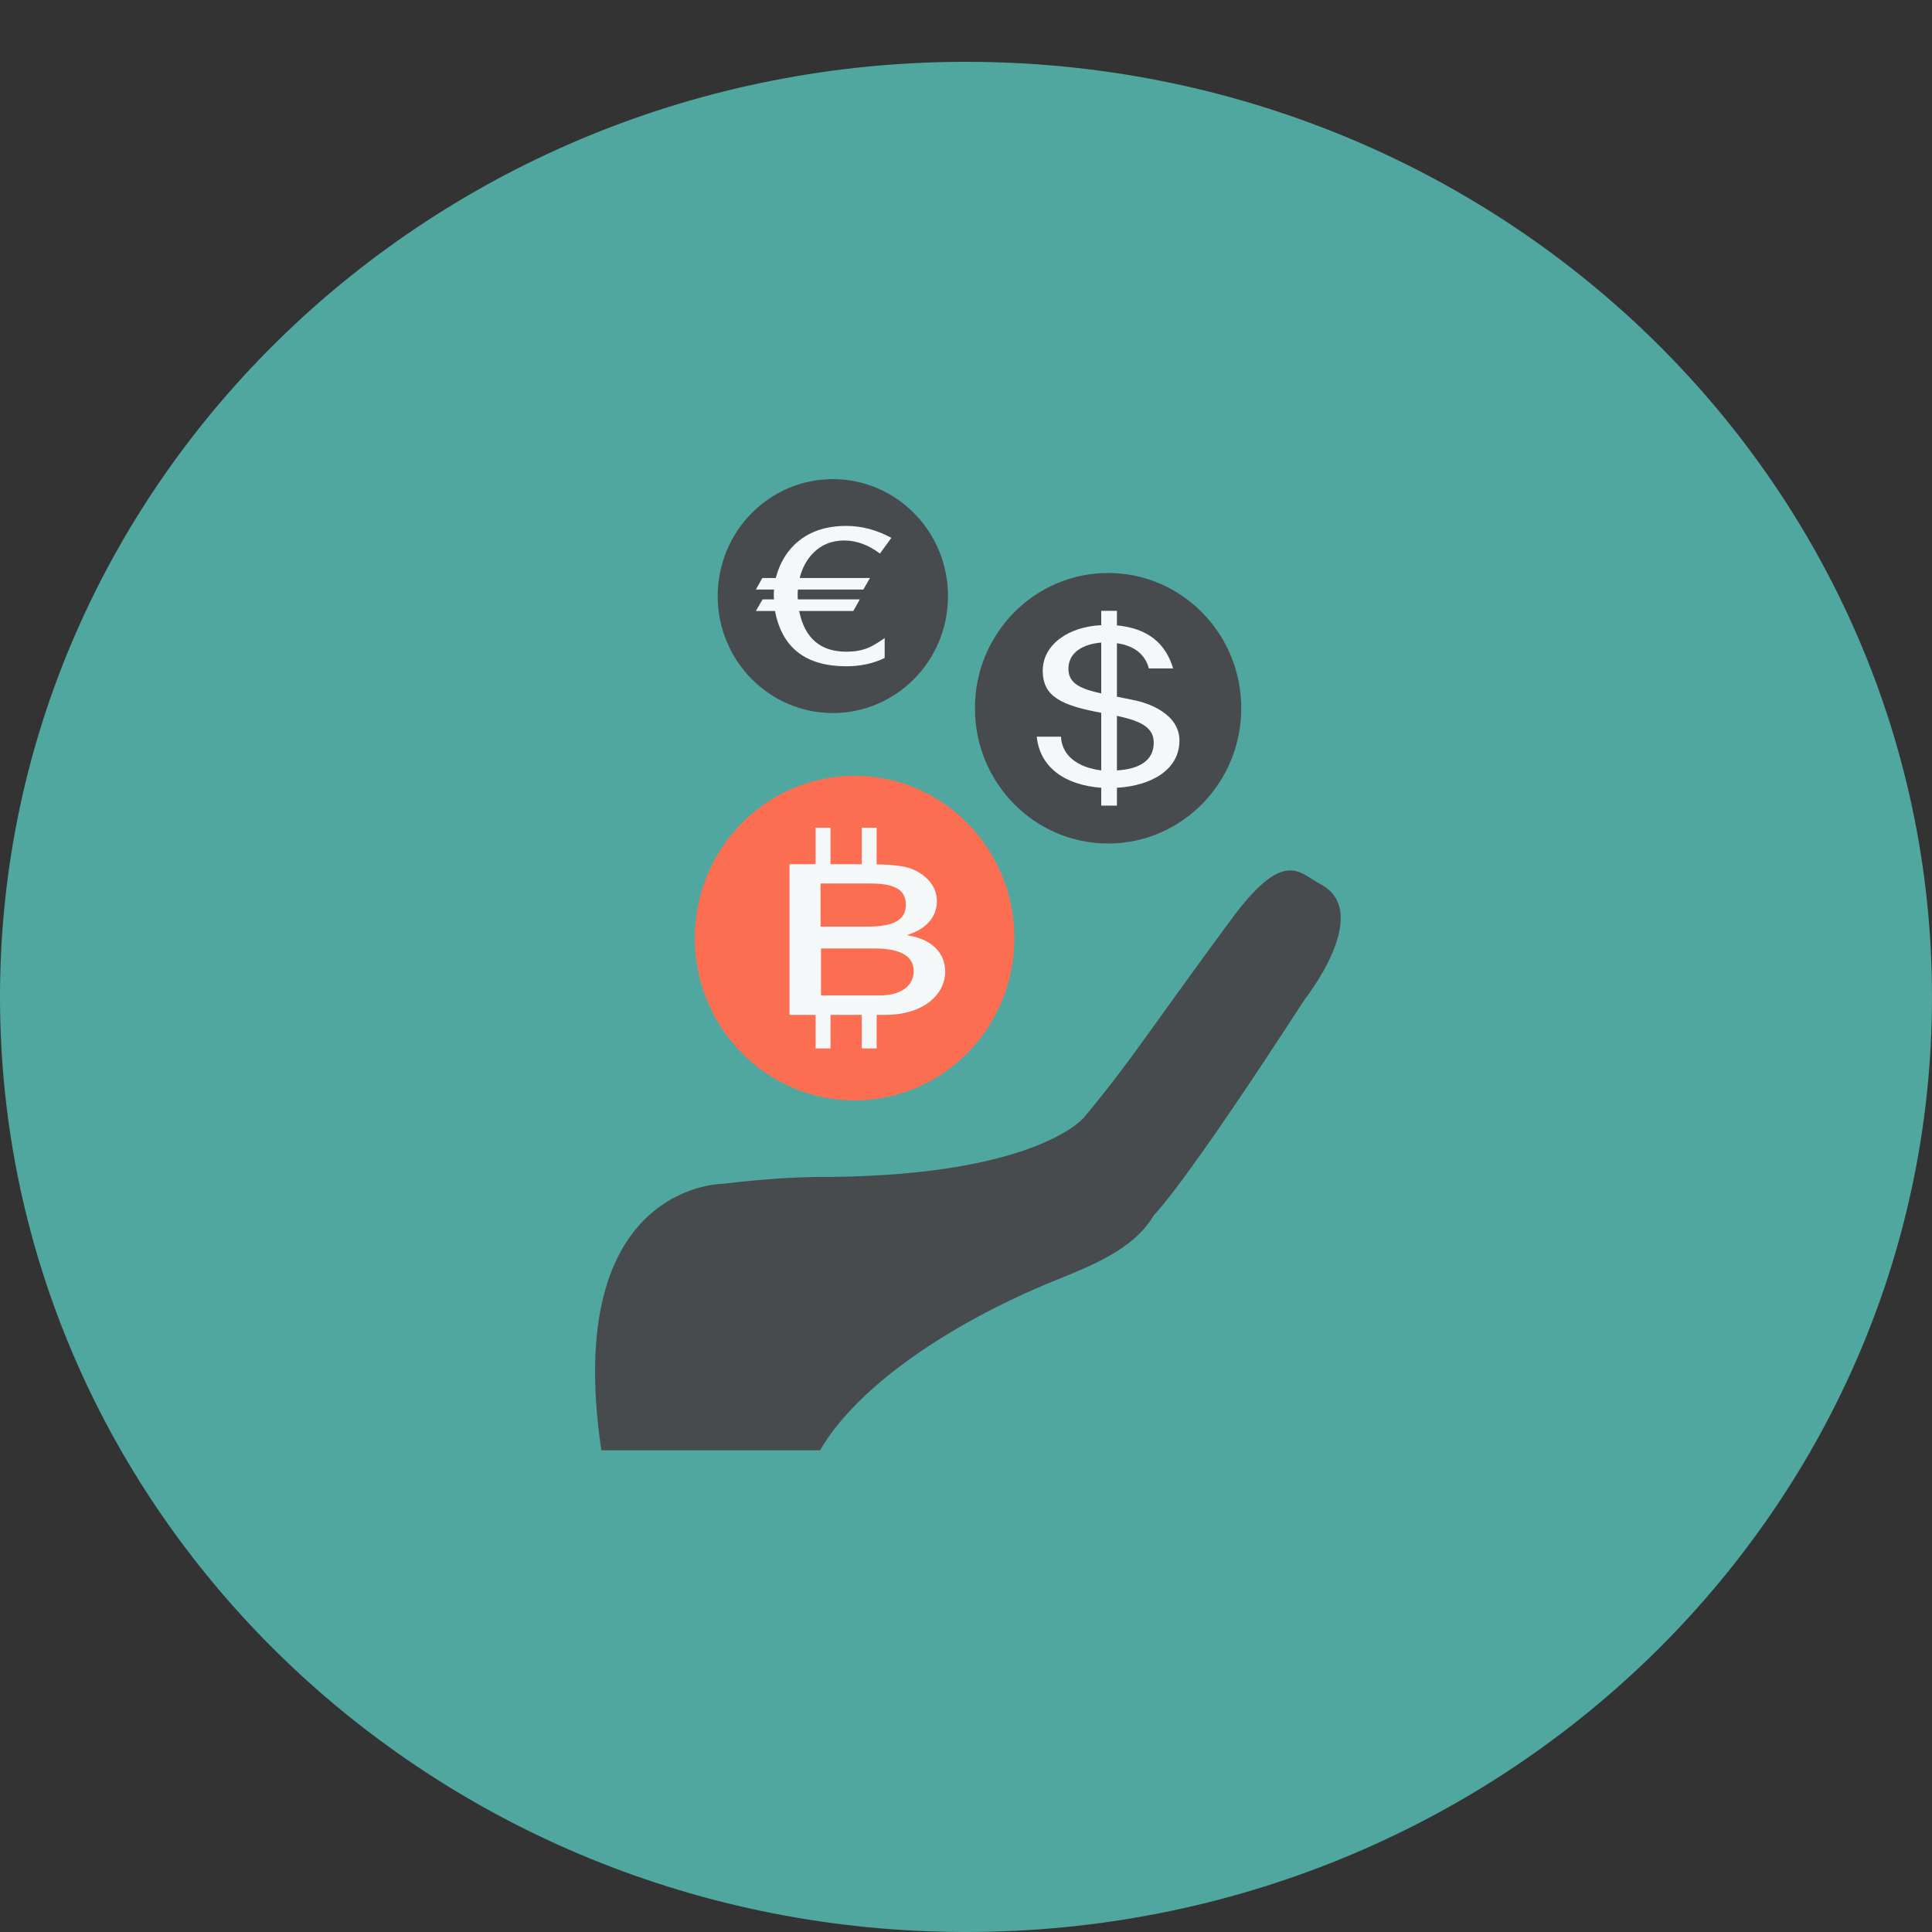 <svg width="500" height="500" viewBox="0 0 500 500" fill="none" xmlns="http://www.w3.org/2000/svg">
<rect x="0" y="0" width="500" height="500" fill="#333333" stroke="none"/>
<g clip-path="url(#clip0)">
<path fill-rule="evenodd" clip-rule="evenodd" d="M250 500C111.924 500 0 391.657 0 258C0 124.348 111.924 16 250 16C388.07 16 500 124.348 500 258C500 391.657 388.07 500 250 500Z" fill="#50A7A0"/>
<path d="M337.595 258.728C305.569 308.19 298.62 314.472 298.62 314.472C293.441 323.475 281.843 327.815 272.652 331.555C246.24 342.345 221.987 358.54 212.226 375.332H155.629C145.369 306.383 186.927 306.383 186.927 306.383C192.107 305.784 203.098 304.474 215.21 304.587C268.331 303.987 280.451 289.3 280.451 289.3C293.139 274.024 296.02 268.614 318.557 238.052C332.463 219.138 336.349 226.03 341.683 228.793C355.649 236.038 337.595 258.728 337.595 258.728Z" fill="#484B4D"/>
<path d="M286.781 148.289C267.742 148.289 252.308 163.958 252.308 183.289C252.308 202.62 267.742 218.299 286.781 218.299C305.809 218.299 321.234 202.619 321.234 183.289C321.234 163.959 305.809 148.289 286.781 148.289Z" fill="#484B4D"/>
<path d="M274.584 190.657C274.805 195.664 279.087 198.654 285.002 199.38V184.472C274.584 182.558 269.858 180.197 269.858 173.609C269.858 166.806 276.507 162.186 285.002 161.793V158.077H289.061V161.852C297.038 162.583 301.687 166.515 303.606 172.99H297.324C296.372 169.333 293.488 167.09 289.062 166.466V180.299L293.488 181.207C297.252 181.934 305.239 184.751 305.239 191.668C305.239 198.928 298.436 203.317 289.062 203.876V208.49H285.003V203.876C275.329 203.149 269.119 198.422 268.303 190.657H274.584ZM285.002 166.294C280.276 166.697 276.508 168.828 276.508 173.098C276.508 177.094 280.05 178.336 285.002 179.465V166.294ZM289.062 199.38C294.609 199.046 298.585 197.014 298.585 192.179C298.585 187.894 294.449 186.44 289.062 185.258V199.38Z" fill="#F4F8F8"/>
<path d="M221.165 200.769C198.328 200.769 179.813 219.579 179.813 242.784C179.813 265.972 198.328 284.784 221.165 284.784C244.006 284.784 262.523 265.973 262.523 242.784C262.523 219.579 244.006 200.769 221.165 200.769Z" fill="#FC6E51"/>
<path d="M234.861 242.057V241.949C239.604 240.476 242.467 237.354 242.467 233.211C242.467 229.387 239.814 226.599 236.447 225.072C234.219 224.041 230.484 223.756 226.879 223.688V214.214H223.023V223.649C222.985 223.649 222.938 223.649 222.897 223.649H214.938V214.214H211.077V223.649H204.329V262.65H211.077V271.339H214.938V262.65H223.022V271.339H226.878V262.65H229.057C239.241 262.65 244.617 257.181 244.617 251.453C244.617 246.647 241.175 243.044 234.861 242.057ZM224.625 228.636C229.915 228.636 234.434 229.323 234.434 234.193C234.434 237.88 231.589 239.799 224.625 239.799H212.362V228.636H224.625ZM227.826 257.608H212.475V245.469H226.475C231.639 245.469 236.471 246.744 236.471 251.324C236.471 255.144 233.12 257.608 227.826 257.608Z" fill="#F4F8F8"/>
<path d="M215.54 124C199.082 124 185.741 137.548 185.741 154.268C185.741 170.988 199.082 184.536 215.54 184.536C231.999 184.536 245.343 170.988 245.343 154.268C245.343 137.548 231.999 124 215.54 124Z" fill="#484B4D"/>
<path d="M227.729 143.262C224.709 141.009 221.679 139.88 218.529 139.88C215.316 139.88 212.673 140.916 210.552 143.021C208.814 144.735 207.658 146.885 206.951 149.584H225.159L223.422 152.578H206.495C206.435 153.113 206.435 153.648 206.435 154.095C206.435 154.488 206.435 154.832 206.495 155.121H222.518L220.849 158.116H206.821C208.235 165.135 212.293 168.66 219.047 168.66C221.106 168.66 222.903 168.365 224.512 167.727C225.737 167.242 227.222 166.353 228.952 165.135V170.279C226.053 171.703 222.711 172.43 219.046 172.43C208.558 172.43 202.375 167.683 200.577 158.115H195.622L197.36 155.12H200.322C200.259 154.786 200.259 154.438 200.259 154.143C200.259 153.555 200.259 153.014 200.322 152.577H195.623L197.292 149.583H200.771C201.798 145.622 203.73 142.426 206.625 140.07C209.841 137.424 213.958 136.104 219.046 136.104C222.97 136.104 226.835 137.129 230.689 139.191L227.729 143.262Z" fill="#F4F8F8"/>
</g>
<defs>
<clipPath id="clip0">
<rect width="500" height="500" fill="white"/>
</clipPath>
</defs>
</svg>
